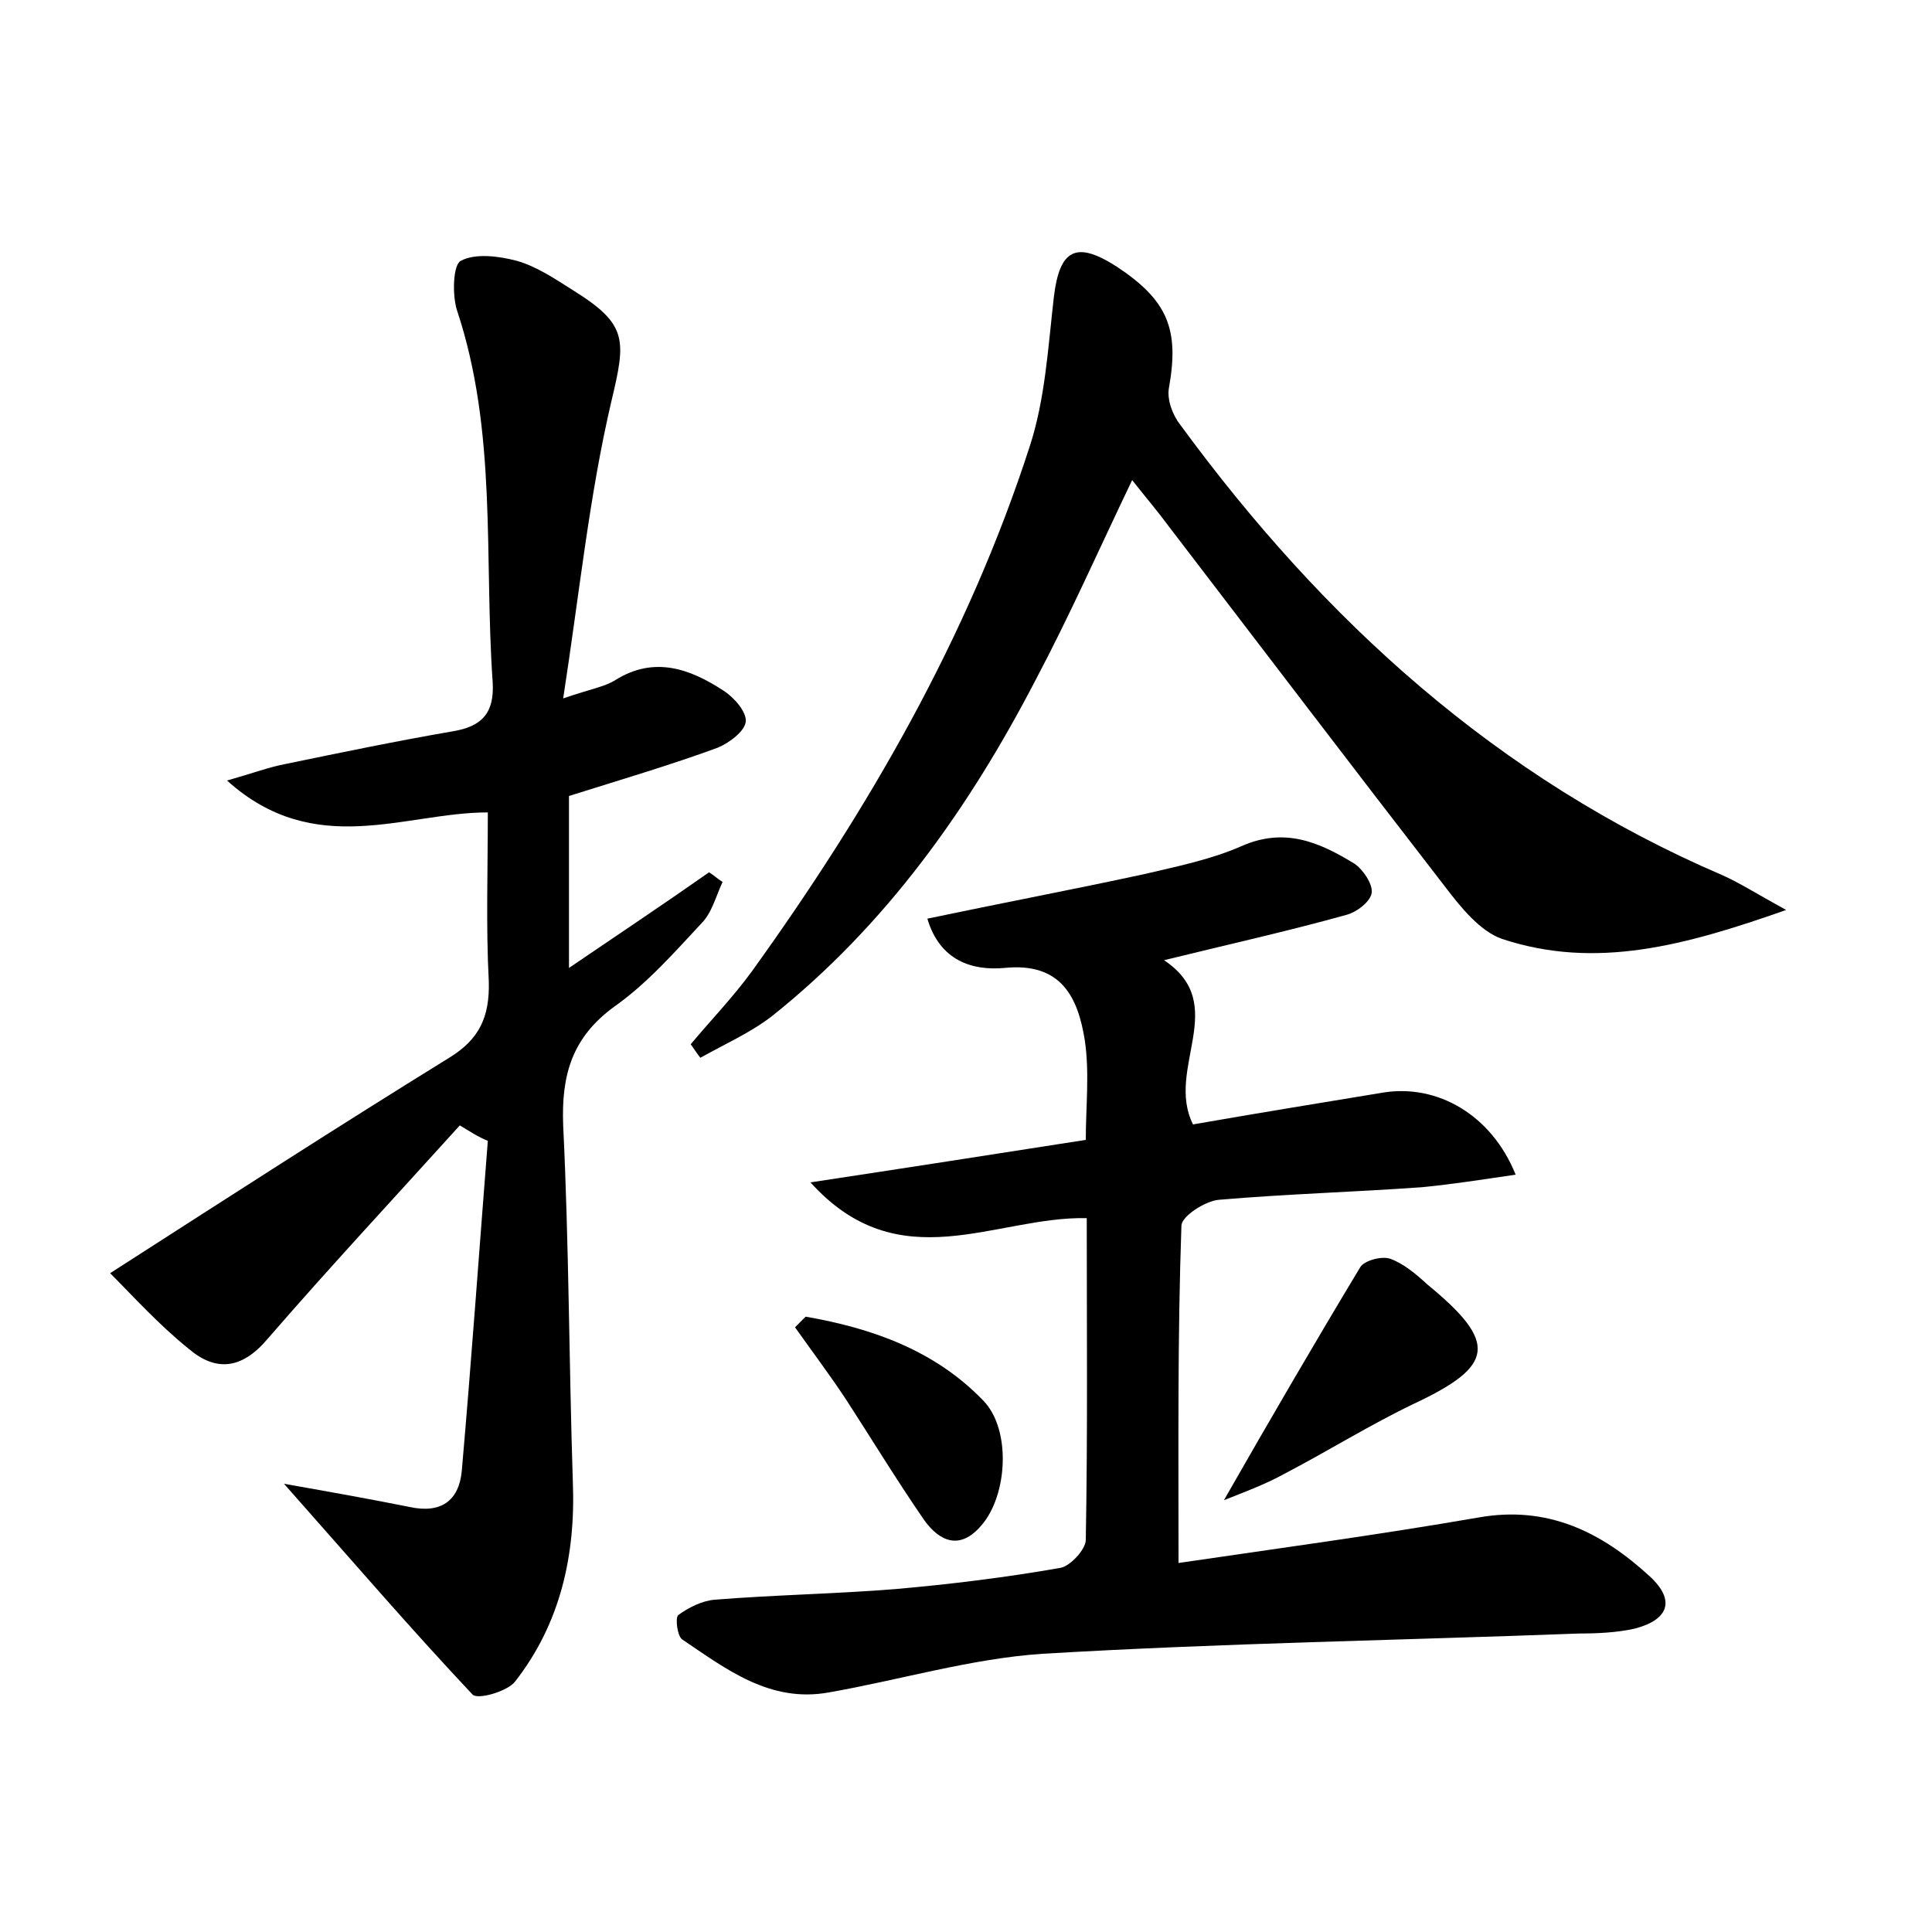 <?xml version="1.0" encoding="utf-8"?>
<!-- Generator: Adobe Illustrator 22.0.0, SVG Export Plug-In . SVG Version: 6.00 Build 0)  -->
<svg version="1.1" id="图层_1" xmlns="http://www.w3.org/2000/svg" xmlns:xlink="http://www.w3.org/1999/xlink" x="0px" y="0px"
	 viewBox="0 0 200 200" style="enable-background:new 0 0 200 200;" xml:space="preserve">
<style type="text/css">
	.st0{fill:#FFFFFF;}
</style>
<g>
	
	<path d="M47.6,116.5c-6.6,7.3-13.4,14.6-19.9,22.1c-2.7,3.2-5.4,3.4-8.2,1c-3.1-2.5-5.8-5.5-8.1-7.8c12.3-7.9,23.6-15.2,35.1-22.3
		c3.1-1.9,4.2-4.2,4.1-7.9c-0.3-5.7-0.1-11.5-0.1-17.5c-8.6,0-17.9,4.9-27-3.3c2.8-0.8,4.4-1.4,6-1.7c5.8-1.2,11.6-2.4,17.4-3.4
		c3-0.5,4.3-1.9,4.1-5.1c-0.9-12.9,0.5-25.9-3.7-38.5c-0.5-1.6-0.4-4.7,0.4-5.1c1.5-0.8,3.9-0.5,5.8,0c2.1,0.6,4,1.9,5.9,3.1
		c5.6,3.5,5.4,5.1,3.9,11.4C61,51.3,60,61.3,58.3,72.3c2.9-1,4.3-1.2,5.4-1.9c4-2.5,7.7-1.2,11.2,1.1c1.1,0.7,2.4,2.2,2.3,3.2
		c-0.1,1-1.7,2.2-2.9,2.7c-4.9,1.8-10,3.3-15.4,5c0,5.6,0,11.4,0,17.8c5-3.4,9.8-6.6,14.5-9.9c0.5,0.3,0.9,0.7,1.4,1
		c-0.7,1.5-1.1,3.2-2.2,4.3c-2.8,3-5.6,6.2-9,8.6c-4.4,3.2-5.5,7.1-5.3,12.3c0.6,12.3,0.6,24.6,1,36.9c0.3,7.6-1.3,14.7-6,20.7
		c-0.8,1-3.9,1.9-4.4,1.3c-6.4-6.8-12.5-13.9-19.5-21.8c5.1,0.9,9,1.6,13,2.4c3.2,0.7,5.1-0.6,5.4-3.7c1-11.4,1.8-22.8,2.7-34.2
		C49.5,117.7,48.6,117.1,47.6,116.5z"/>
	<path d="M122,161.8c10.2-1.5,20.6-2.9,31-4.7c7.2-1.3,12.8,1.5,17.8,6.1c2.7,2.5,1.9,4.5-1.6,5.4c-1.8,0.4-3.8,0.5-5.7,0.5
		c-18.5,0.7-37.1,1-55.6,2.1c-7.4,0.5-14.7,2.7-22.1,4c-6.1,1.1-10.6-2.4-15.2-5.5c-0.5-0.4-0.7-2.2-0.4-2.5
		c1.1-0.8,2.5-1.5,3.8-1.6c6.2-0.5,12.5-0.6,18.7-1.1c5.7-0.5,11.4-1.2,17.1-2.2c1-0.2,2.6-1.9,2.6-2.9c0.2-11,0.1-22,0.1-33.3
		c-9.5-0.2-19.4,6.5-28.6-3.7c9.9-1.5,18.9-2.9,28.5-4.4c0-3.4,0.4-6.9-0.1-10.3c-0.7-4.4-2.4-8.1-8.3-7.5c-3.3,0.3-6.7-0.7-8-5.1
		c7.6-1.6,15-3,22.4-4.6c3.4-0.8,6.9-1.5,10.1-2.9c4.5-2,8.1-0.4,11.7,1.8c0.9,0.6,1.9,2.1,1.8,3c-0.1,0.9-1.5,2-2.6,2.3
		c-6.1,1.7-12.4,3.1-18.9,4.7c6.9,4.6,0.1,11.2,3,17c6.3-1.1,13-2.2,19.7-3.3c5.6-0.9,11.2,2.3,13.7,8.5c-3.4,0.5-6.6,1-9.7,1.3
		c-7,0.5-14,0.7-21,1.3c-1.4,0.1-3.9,1.7-3.9,2.7C121.9,138.3,122,149.6,122,161.8z"/>
	<path d="M71.5,108.1c2.1-2.5,4.4-4.9,6.3-7.5c12.1-16.8,22.4-34.6,28.8-54.4c1.6-4.9,1.9-10.3,2.5-15.5c0.6-4.9,2.3-5.8,6.5-3.1
		c5.3,3.5,6.5,6.5,5.4,12.6c-0.2,1.2,0.4,2.8,1.2,3.8c14.8,20.2,32.8,36.6,56.1,46.6c1.8,0.8,3.5,1.9,6.6,3.6
		c-10.5,3.7-19.7,6.2-29.4,3c-2.3-0.8-4.3-3.3-5.9-5.4c-9.6-12.4-19.1-24.9-28.6-37.3c-1.1-1.5-2.3-2.9-3.8-4.8
		c-3.5,7.3-6.5,14.1-10,20.7c-6.9,13.3-15.5,25.4-27.3,34.8c-2.2,1.7-4.9,2.9-7.4,4.3C72.1,109,71.8,108.5,71.5,108.1z"/>
	<path d="M126.7,155.3c4.8-8.4,9.4-16.3,14.1-24.1c0.4-0.7,2.2-1.2,3.1-0.9c1.4,0.5,2.7,1.6,3.9,2.7c7.3,6,6.9,8.4-1.4,12.3
		c-4.6,2.2-8.9,4.9-13.5,7.3C130.9,153.7,128.7,154.5,126.7,155.3z"/>
	<path d="M83.4,136.3c6.9,1.2,13.4,3.5,18.4,8.7c2.9,3,2.5,9.8-0.2,12.9c-2.2,2.6-4.3,1.7-5.9-0.5c-2.9-4.2-5.5-8.5-8.3-12.8
		c-1.6-2.4-3.4-4.8-5.1-7.2C82.6,137.1,83,136.7,83.4,136.3z"/>
</g>
</svg>
